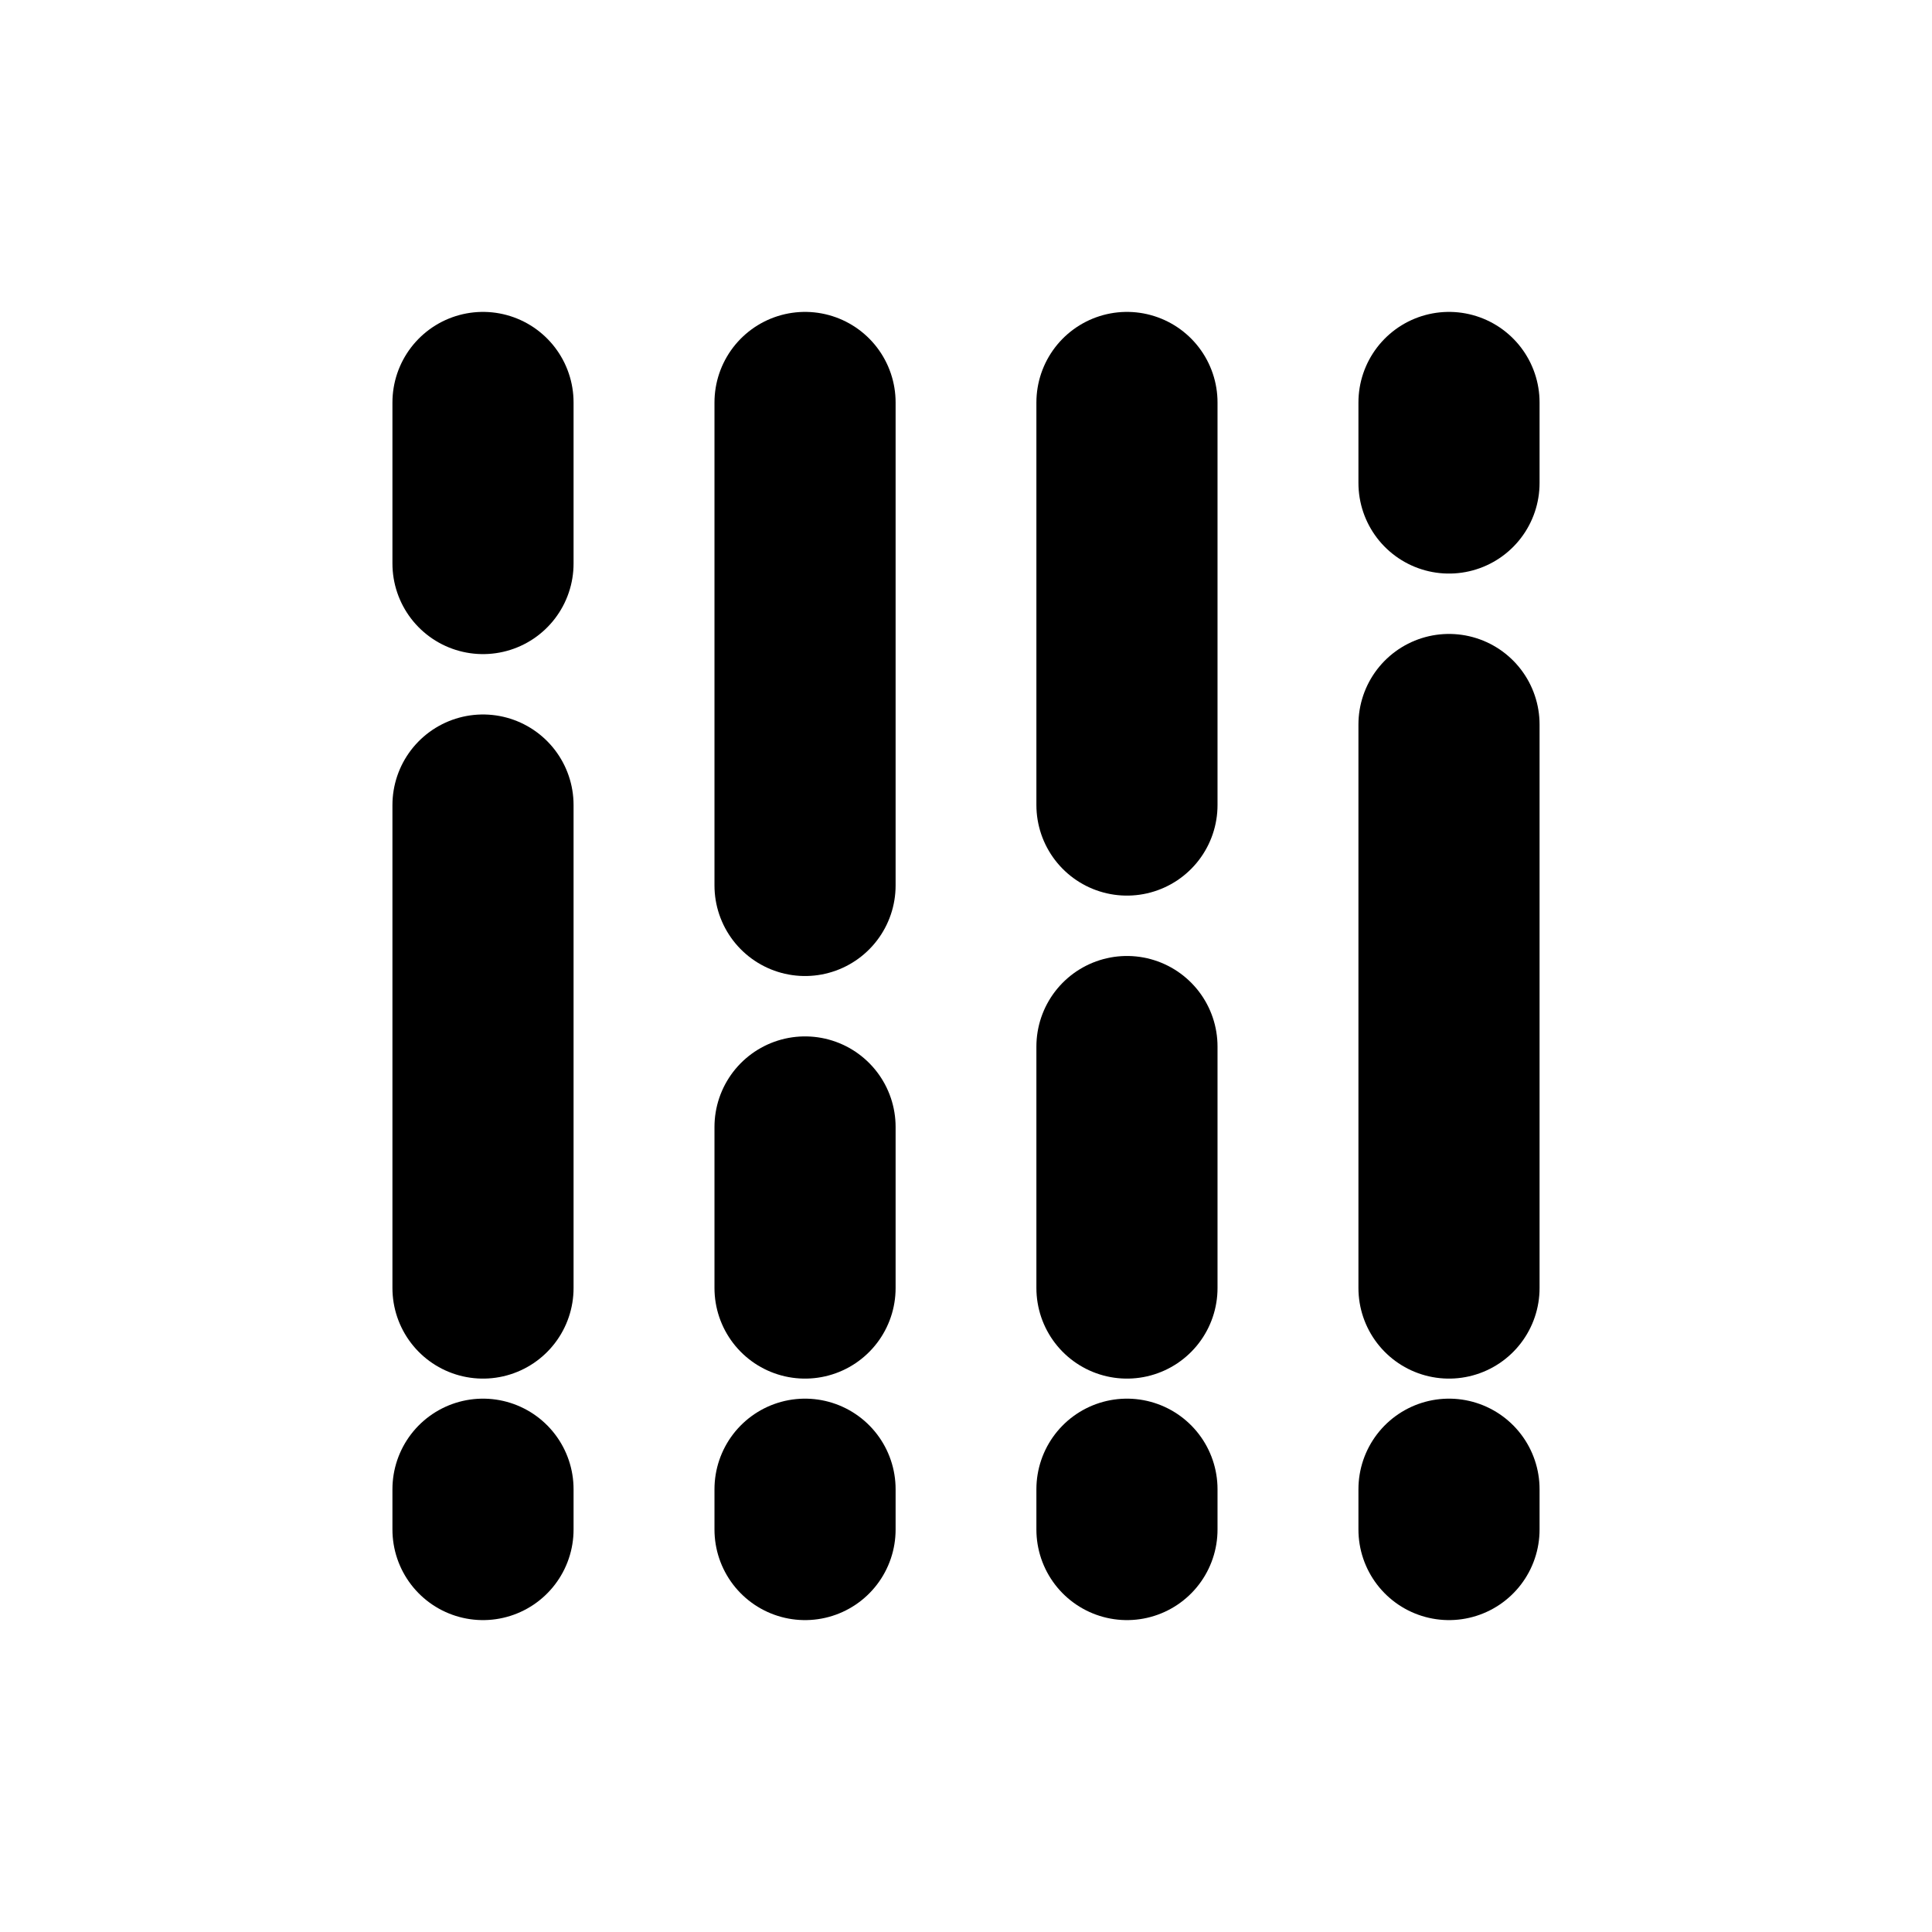 <svg width="16" height="16" viewBox="0 0 16 16" fill="none" xmlns="http://www.w3.org/2000/svg">
<path d="M4 3.333V4.667" stroke="black" stroke-width="1.5" stroke-linecap="round" stroke-linejoin="round"/>
<path d="M6.667 3.333V7.333" stroke="black" stroke-width="1.5" stroke-linecap="round" stroke-linejoin="round"/>
<path d="M12 3.333V4" stroke="black" stroke-width="1.5" stroke-linecap="round" stroke-linejoin="round"/>
<path d="M4 6.667V10.667" stroke="black" stroke-width="1.5" stroke-linecap="round" stroke-linejoin="round"/>
<path d="M4 12.333V12.667" stroke="black" stroke-width="1.5" stroke-linecap="round" stroke-linejoin="round"/>
<path d="M6.667 12.333V12.667" stroke="black" stroke-width="1.5" stroke-linecap="round" stroke-linejoin="round"/>
<path d="M9.333 12.333V12.667" stroke="black" stroke-width="1.5" stroke-linecap="round" stroke-linejoin="round"/>
<path d="M12 12.333V12.667" stroke="black" stroke-width="1.5" stroke-linecap="round" stroke-linejoin="round"/>
<path d="M6.667 9.333V10.667" stroke="black" stroke-width="1.5" stroke-linecap="round" stroke-linejoin="round"/>
<path d="M9.333 8.667V10.667" stroke="black" stroke-width="1.5" stroke-linecap="round" stroke-linejoin="round"/>
<path d="M9.333 3.333V6.667" stroke="black" stroke-width="1.5" stroke-linecap="round" stroke-linejoin="round"/>
<path d="M12 6V10.667" stroke="black" stroke-width="1.5" stroke-linecap="round" stroke-linejoin="round"/>
</svg>
